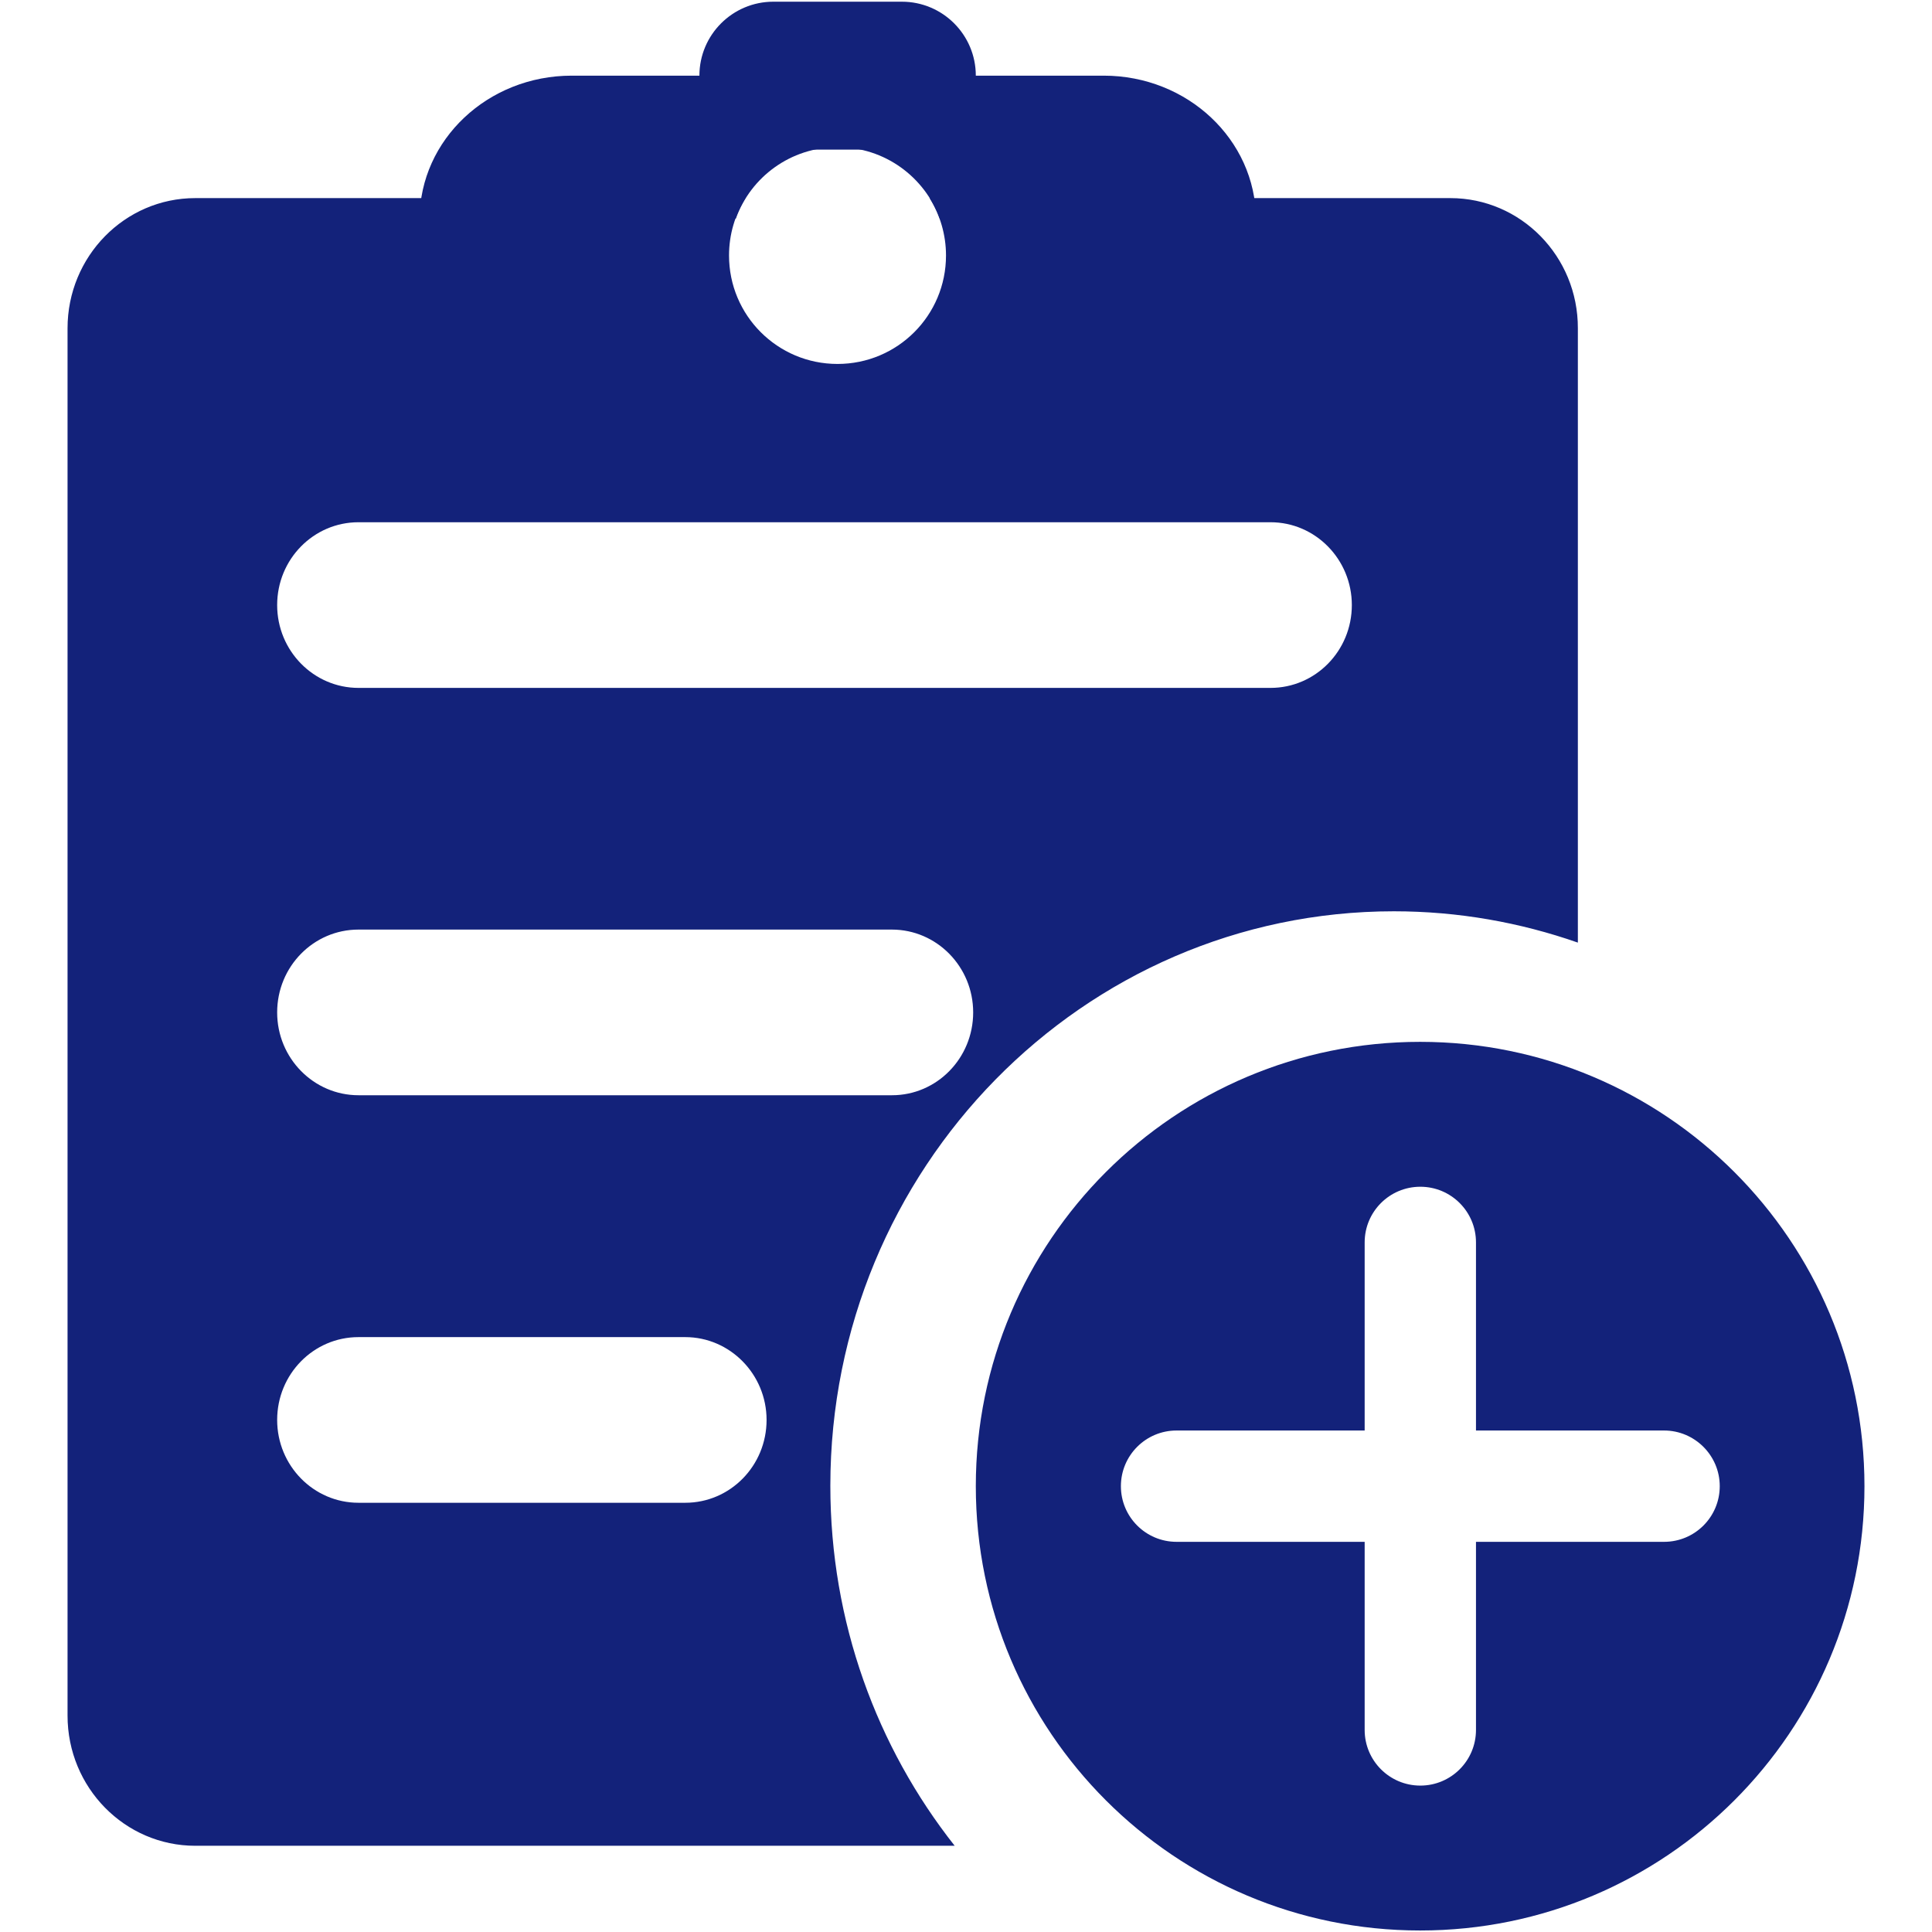 <?xml version="1.0" standalone="no"?><!DOCTYPE svg PUBLIC "-//W3C//DTD SVG 1.1//EN" "http://www.w3.org/Graphics/SVG/1.1/DTD/svg11.dtd"><svg class="icon" width="200px" height="200.00px" viewBox="0 0 1024 1024" version="1.1" xmlns="http://www.w3.org/2000/svg"><path fill="#13227a" d="M752.7 552.2c-130 0-235.5 105.4-235.5 235.5s105.4 235.5 235.5 235.5 235.5-105.4 235.5-235.5-105.5-235.5-235.5-235.5z m158.8 235.5c0 16.3-13.2 29.5-29.5 29.5h-99.7v99.7c0 16.3-13.2 29.5-29.5 29.5s-29.5-13.2-29.5-29.5v-99.7h-99.7c-16.3 0-29.5-13.2-29.5-29.5s13.2-29.5 29.5-29.5h99.7v-99.7c0-16.3 13.2-29.5 29.5-29.5s29.5 13.2 29.5 29.5v99.7H882c16.2 0 29.5 13.2 29.5 29.5zM478 79.3h-68.1c-21.7 0-39.2-17.6-39.2-39.2 0-21.7 17.6-39.2 39.2-39.2H478c21.7 0 39.2 17.6 39.2 39.2S499.7 79.3 478 79.3z"  /><path fill="#13227a" d="M768.7 105h-276c5.5 8.8 8.7 19.3 8.7 30.4 0 31.8-25.7 57.5-57.5 57.5s-57.5-25.7-57.5-57.5c0-11.2 3.2-21.6 8.7-30.4H103.5c-37.4 0-67.7 30.9-67.7 69v735.3c0 38.2 30.4 69 67.7 69H506c-41.2-52.2-65.9-118.5-65.9-190.8 0-168.1 133.8-304.5 298.7-304.5 34.1 0 66.9 5.9 97.5 16.6V174c0.1-38.1-30.2-69-67.6-69zM363.2 796.5H190c-23.8 0-43.1-19.7-43.1-43.9 0-24.3 19.3-43.9 43.1-43.9h173.2c23.7 0 43.1 19.7 43.1 43.9 0 24.3-19.3 43.9-43.1 43.9z m109.6-216H190c-23.7 0-43.1-19.6-43.1-43.9 0-24.3 19.3-43.9 43.1-43.9h282.7c23.8 0 43.1 19.7 43.1 43.9 0 24.3-19.3 43.9-43 43.9z m200.6-215.9H190c-23.7 0-43.1-19.6-43.1-43.9 0-24.3 19.3-43.9 43.1-43.9h483.4c23.8 0 43.1 19.7 43.1 43.9 0 24.3-19.3 43.9-43.1 43.9z"  /><path fill="#13227a" d="M444 78c24.9 0 46.1 15.8 54.1 37.9h167.6c-0.3-41.9-36.3-75.8-80.7-75.8H303c-44.4 0-80.4 33.9-80.6 75.8H390c7.9-22.1 29.1-37.9 54-37.9z"  /></svg>